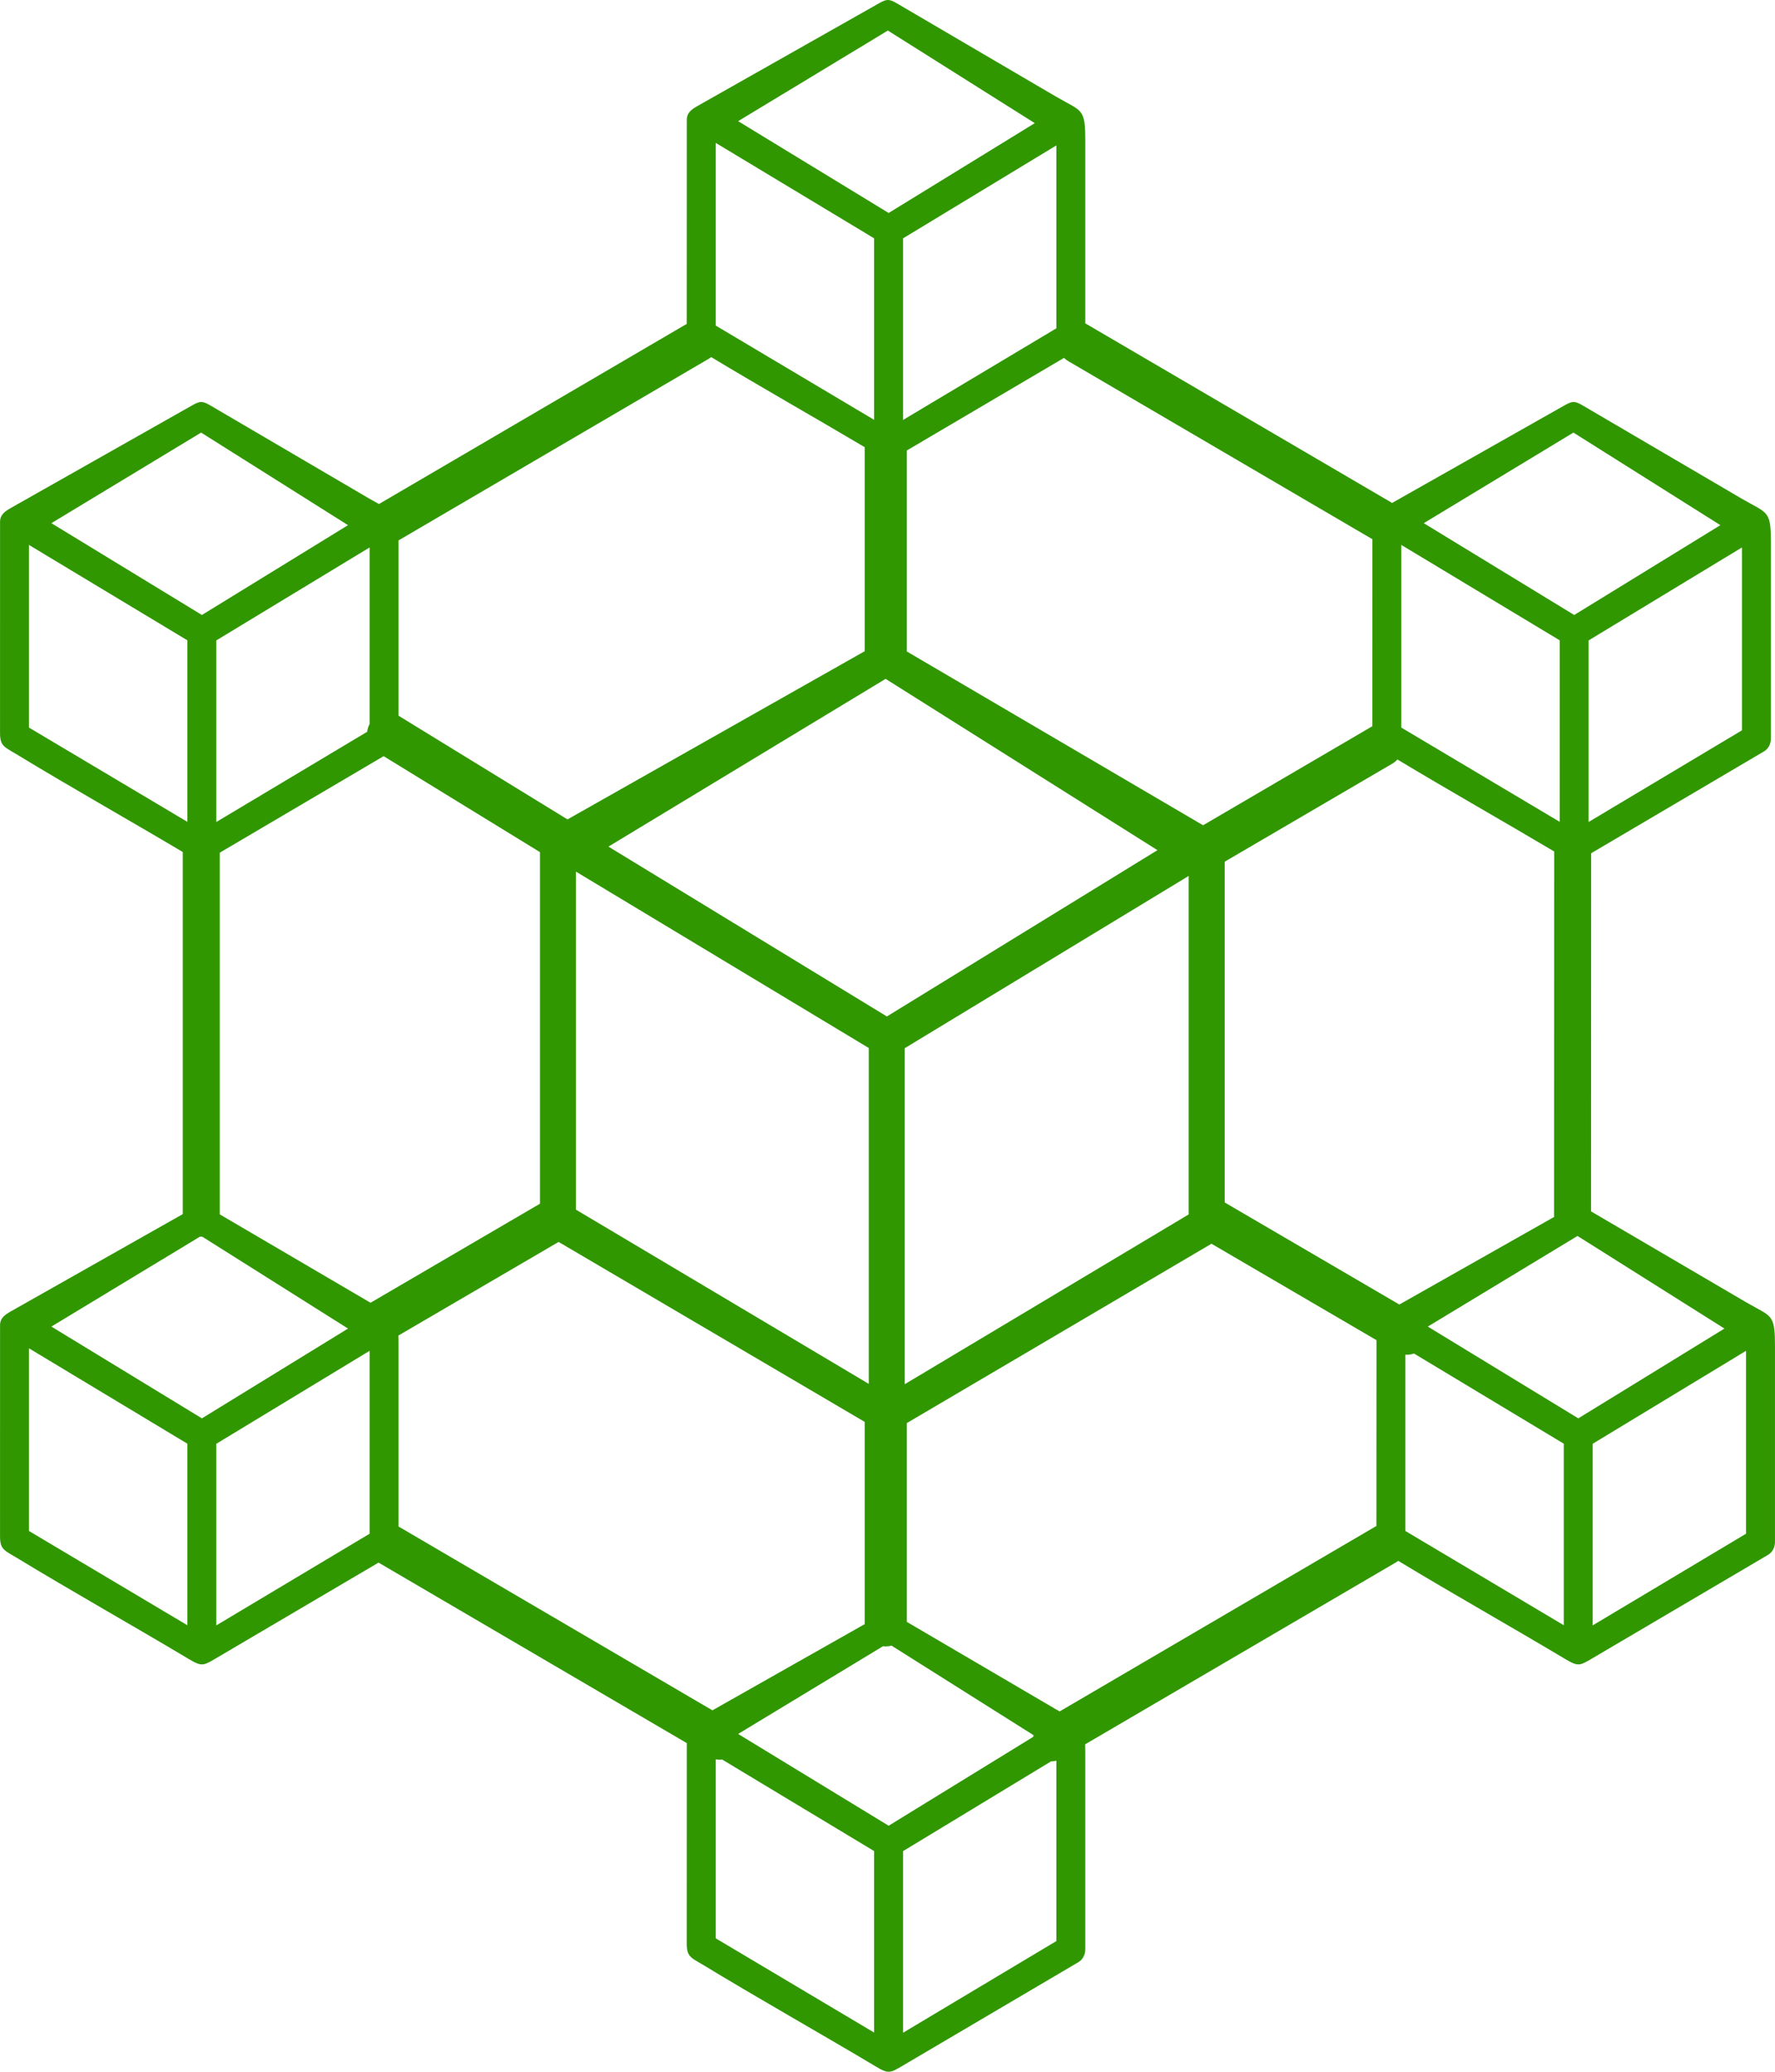 <svg width="60" height="70" viewBox="0 0 60 70" fill="none" xmlns="http://www.w3.org/2000/svg">
<path fill-rule="evenodd" clip-rule="evenodd" d="M19.183 27.686L29.229 22.003V15.109C27.506 14.088 25.753 13.098 24.04 12.065C24.017 12.083 23.994 12.101 23.968 12.116L13.472 18.259V24.182L13.483 24.189L19.183 27.686ZM24.082 57.788L29.229 54.876V48.042L18.882 41.962L13.467 45.125C13.471 45.227 13.472 45.342 13.472 45.475V51.577L24.082 57.788V57.788ZM30.654 54.8L35.693 57.753L35.821 57.824L46.526 51.559L46.529 45.281L40.951 42.023L30.654 48.082V54.8V54.8ZM36.682 58.936L36.686 59.238V65.856C36.686 66.051 36.597 66.224 36.424 66.314L30.52 69.791C30.087 70.045 30.036 70.081 29.605 69.822C27.662 68.664 25.677 67.549 23.745 66.376C23.295 66.114 23.203 66.092 23.214 65.562L23.216 58.896L12.822 52.812L12.797 52.796L7.306 56.027C6.874 56.281 6.822 56.317 6.391 56.06C4.448 54.9 2.463 53.787 0.532 52.614C0.082 52.35 -0.01 52.328 0.001 51.799L0.002 44.777C0.002 44.525 0.182 44.416 0.362 44.31L0.385 44.298L0.563 44.197L6.178 41.022V28.787C4.302 27.674 2.391 26.599 0.532 25.469C0.082 25.205 -0.01 25.183 0.001 24.654L0.002 17.632C0.002 17.381 0.182 17.271 0.362 17.166L0.385 17.154L0.563 17.052L6.51 13.688C6.77 13.543 6.849 13.55 7.104 13.695L12.479 16.845L12.81 17.03L23.214 10.943L23.216 4.049C23.216 3.797 23.395 3.688 23.575 3.583L23.598 3.57L23.776 3.469L29.724 0.105C29.983 -0.04 30.063 -0.033 30.317 0.113L35.693 3.263L36.033 3.453C36.605 3.762 36.686 3.806 36.686 4.748V10.925L47.035 16.98L47.056 16.994L52.9 13.688C53.158 13.543 53.239 13.55 53.493 13.695L58.868 16.845L59.209 17.036C59.779 17.345 59.862 17.389 59.862 18.331V24.948C59.862 25.142 59.772 25.316 59.598 25.406L53.786 28.829L53.782 40.93L59.006 43.99L59.347 44.181C59.917 44.489 59.999 44.535 59.999 45.475V52.093C59.999 52.288 59.91 52.461 59.736 52.552L53.832 56.027C53.4 56.281 53.349 56.317 52.918 56.06C51.043 54.941 49.13 53.865 47.263 52.737L47.201 52.781L36.682 58.936V58.936ZM24.951 58.586L30.039 61.687L34.926 58.684L34.936 58.627L30.136 55.602C30.074 55.62 30.009 55.629 29.941 55.629C29.91 55.629 29.878 55.628 29.848 55.622L24.951 58.586V58.586ZM29.547 68.675V62.543L24.41 59.45C24.339 59.461 24.266 59.458 24.193 59.442V65.491L29.547 68.675ZM35.528 59.513L30.525 62.546V68.682L35.708 65.584V59.488C35.648 59.506 35.589 59.514 35.528 59.513V59.513ZM30.654 15.22V22.012L40.667 27.884L46.356 24.557L46.389 24.538L46.391 18.219L36.097 12.194C36.05 12.166 36.005 12.132 35.967 12.092L30.654 15.22V15.22ZM24.951 4.094L30.039 7.196L34.978 4.161L30.012 1.032L24.951 4.094ZM29.547 14.185V8.052L24.193 4.828V11L29.547 14.185V14.185ZM35.708 4.913L30.525 8.054V14.19L35.708 11.093V4.913V4.913ZM52.536 41.116C52.532 41.082 52.531 41.049 52.531 41.015L52.537 28.77C50.778 27.726 48.987 26.715 47.237 25.661C47.19 25.714 47.132 25.762 47.067 25.8L41.398 29.115V40.628L47.302 44.077L52.536 41.116ZM47.798 45.733C47.706 45.765 47.605 45.779 47.506 45.771V51.728L52.86 54.913V48.779L47.798 45.733ZM48.264 44.822L53.351 47.923L58.291 44.889L53.324 41.76L48.264 44.822ZM59.021 45.641L53.837 48.782V54.918L59.021 51.821V45.641ZM12.527 44.016L18.253 40.67V28.792L12.968 25.549L7.429 28.81V41.031L12.479 43.99L12.527 44.016V44.016ZM6.835 41.783L6.804 41.785L6.76 41.783L1.737 44.822L6.825 47.923L11.764 44.889L6.835 41.783ZM6.333 54.913V48.779L0.979 45.556V51.728L6.333 54.913V54.913ZM12.494 45.641L7.312 48.782V54.918L12.494 51.821V45.641V45.641ZM12.412 24.725C12.421 24.634 12.45 24.545 12.494 24.46V18.497L7.312 21.638V27.773L12.412 24.725ZM1.737 17.677L6.825 20.779L11.764 17.744L6.798 14.616L1.737 17.677V17.677ZM6.333 27.768V21.635L0.979 18.412V24.583L6.333 27.768V27.768ZM48.127 17.677L53.213 20.779L58.154 17.744L53.186 14.616L48.127 17.677ZM52.722 27.768V21.635L47.368 18.412V24.583L52.722 27.768ZM58.883 18.497L53.7 21.638V27.773L58.883 24.676V18.497ZM29.367 46.758V35.41L19.468 29.45V40.871L29.367 46.758ZM40.181 29.596L30.583 35.416V46.769L40.181 41.032V29.596ZM29.936 22.937L20.567 28.605L29.979 34.344L39.125 28.725L29.936 22.937Z" fill="#309700"/>
</svg>
